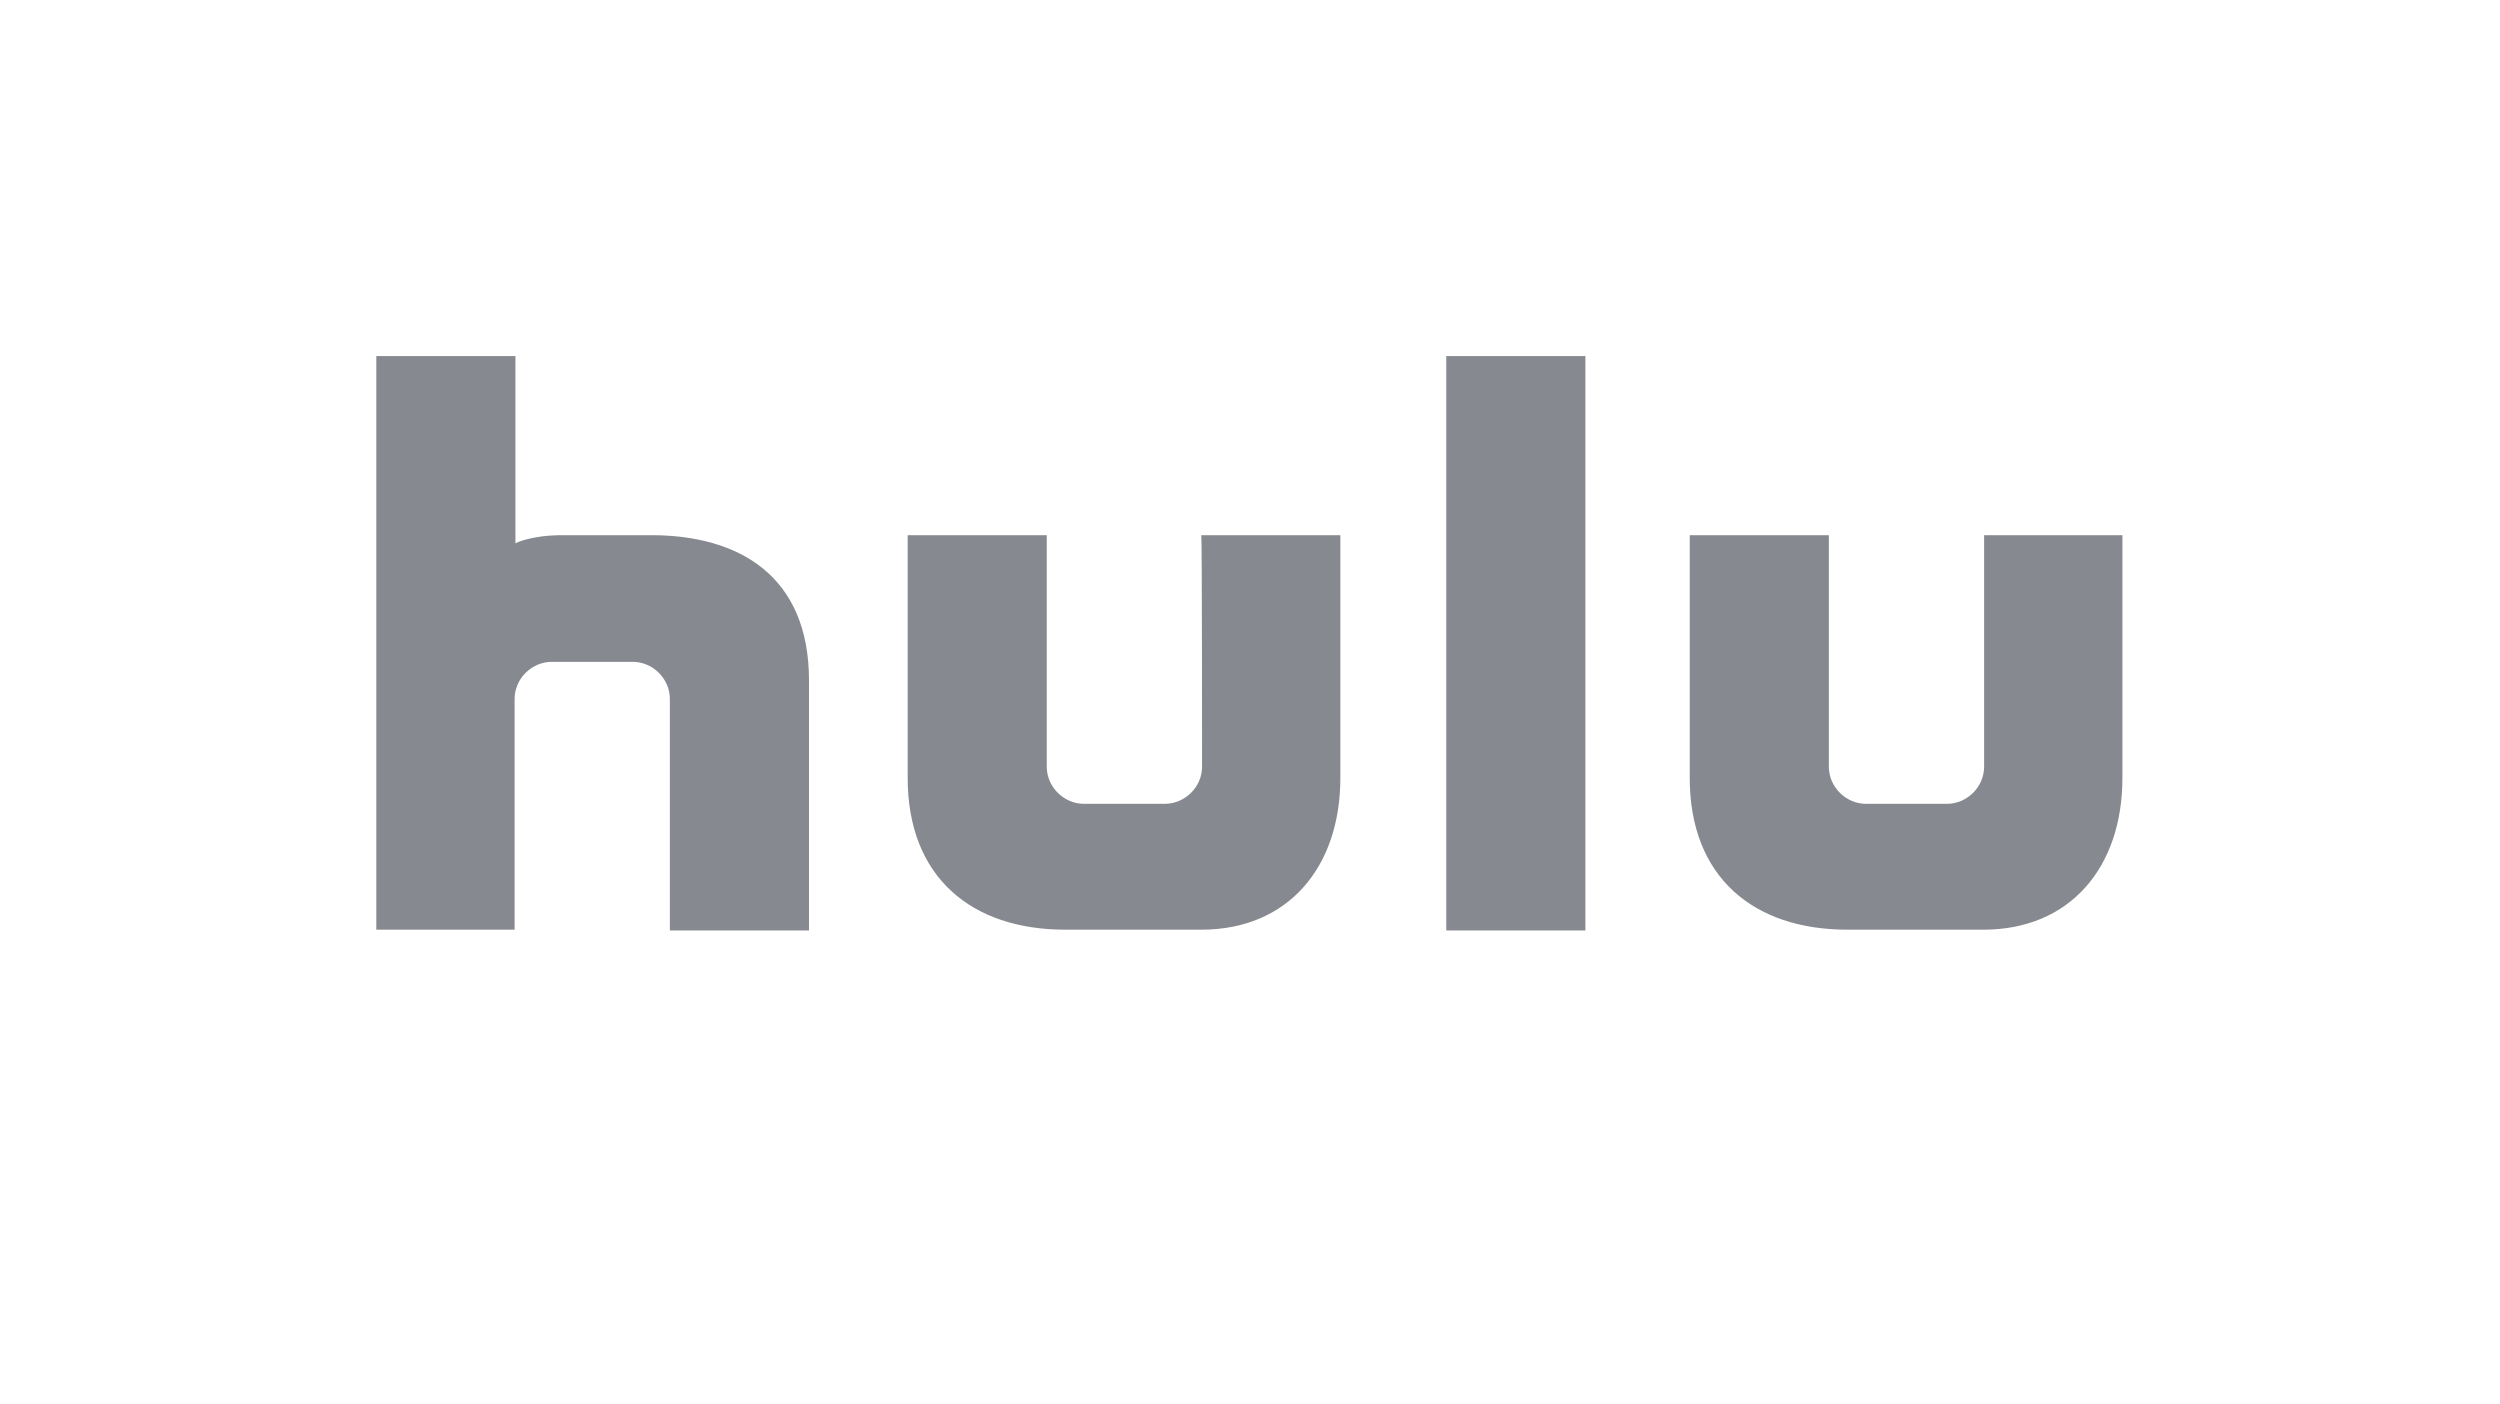 <svg data-testid="hulu-logo" fill="none" height="100%" viewBox="0 0 57 32" xmlns="http://www.w3.org/2000/svg"><path class="fill-icon_primary" d="M32.975 21.215H36.147V8.119H32.975V21.215ZM27.407 17.481C27.407 17.941 27.02 18.327 26.558 18.327H24.715C24.254 18.327 23.866 17.941 23.866 17.481V12.202H20.695V17.738C20.695 20.001 22.151 21.197 24.29 21.197H27.389C29.362 21.197 30.56 19.78 30.56 17.738V12.202H27.389C27.407 12.202 27.407 17.315 27.407 17.481ZM45.238 12.202V17.481C45.238 17.941 44.85 18.327 44.39 18.327H42.545C42.085 18.327 41.698 17.941 41.698 17.481V12.202H38.526V17.738C38.526 20.001 39.982 21.197 42.122 21.197H45.219C47.193 21.197 48.391 19.78 48.391 17.738V12.202H45.238ZM14.849 12.202H12.821C12.102 12.202 11.752 12.386 11.752 12.386V8.119H8.58V21.197H11.733V15.936C11.733 15.476 12.12 15.09 12.581 15.09H14.425C14.886 15.09 15.273 15.476 15.273 15.936V21.215H18.445V15.513C18.445 13.122 16.841 12.202 14.849 12.202Z" fill="#86898F"></path></svg>